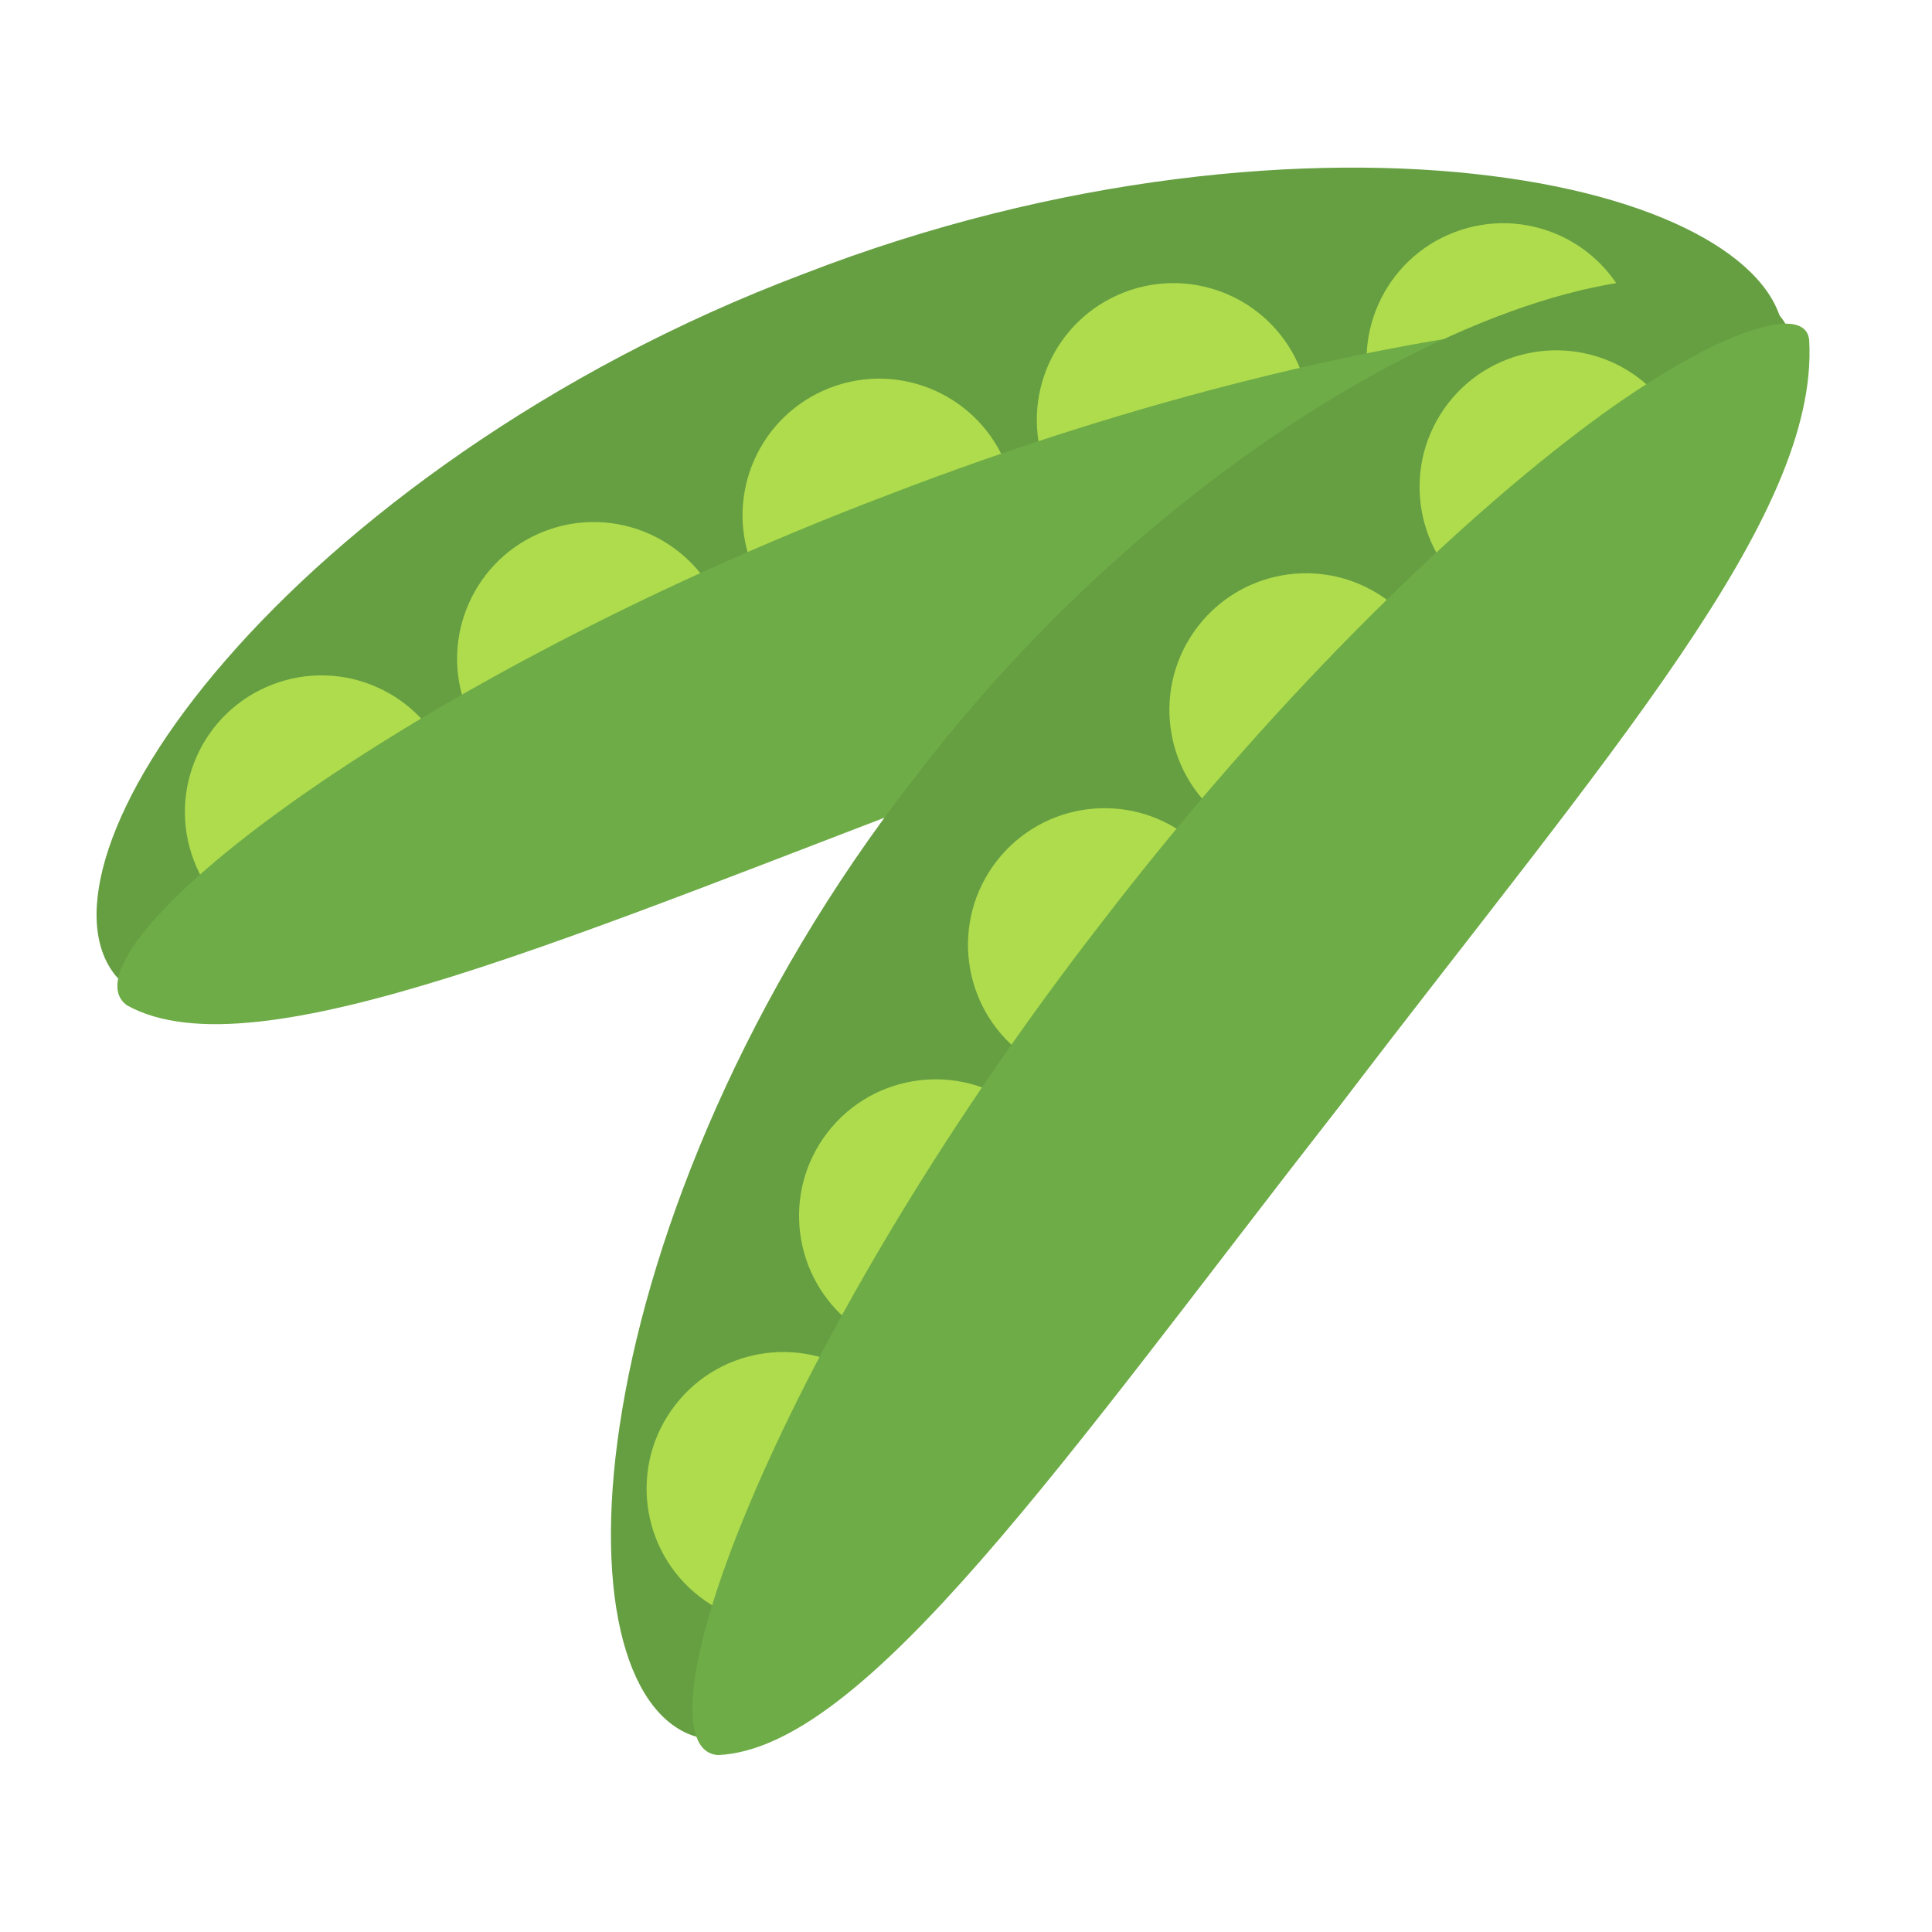 <?xml version="1.0" encoding="UTF-8"?>
<svg xmlns="http://www.w3.org/2000/svg" xmlns:xlink="http://www.w3.org/1999/xlink" width="375pt" height="375pt" viewBox="0 0 375 375" version="1.2">
<g id="surface1">
<path style=" stroke:none;fill-rule:nonzero;fill:rgb(39.999%,62.349%,25.879%);fill-opacity:1;" d="M 22.492 189.434 C 13.543 178.566 20.594 154.805 43.879 128.051 C 66.926 101.484 106.195 71.918 155.941 53.176 C 205.473 33.926 254.449 29.719 289.344 34.129 C 324.539 38.504 345.637 51.477 346.242 65.543 C 346.359 94.668 273.898 118.816 193.16 150.516 C 111.898 180.805 41.824 211.191 22.492 189.434 "/>
<path style=" stroke:none;fill-rule:nonzero;fill:rgb(68.629%,86.269%,30.199%);fill-opacity:1;" d="M 267 79.324 C 261.77 65.645 268.617 50.312 282.293 45.082 C 295.973 39.848 311.297 46.695 316.531 60.375 C 321.762 74.055 314.914 89.387 301.238 94.617 C 287.559 99.852 272.234 93.004 267 79.324 "/>
<path style=" stroke:none;fill-rule:nonzero;fill:rgb(68.629%,86.269%,30.199%);fill-opacity:1;" d="M 203 90.949 C 197.77 77.27 204.617 61.941 218.293 56.707 C 231.973 51.477 247.301 58.324 252.531 72.004 C 257.766 85.684 250.918 101.012 237.238 106.246 C 223.578 111.477 208.234 104.629 203 90.949 "/>
<path style=" stroke:none;fill-rule:nonzero;fill:rgb(68.629%,86.269%,30.199%);fill-opacity:1;" d="M 145.883 109.492 C 140.648 95.812 147.496 80.484 161.176 75.25 C 174.855 70.02 190.18 76.867 195.414 90.547 C 200.645 104.227 193.797 119.555 180.121 124.789 C 166.441 130.02 151.113 123.172 145.883 109.492 "/>
<path style=" stroke:none;fill-rule:nonzero;fill:rgb(68.629%,86.269%,30.199%);fill-opacity:1;" d="M 90.48 137.324 C 85.246 123.66 92.094 108.316 105.773 103.082 C 119.434 97.848 134.777 104.699 140.012 118.379 C 145.242 132.059 138.395 147.387 124.719 152.617 C 111.039 157.852 95.711 151.004 90.48 137.324 "/>
<path style=" stroke:none;fill-rule:nonzero;fill:rgb(68.629%,86.269%,30.199%);fill-opacity:1;" d="M 37.652 167.09 C 32.402 153.41 39.25 138.082 52.93 132.848 C 66.605 127.613 81.934 134.465 87.164 148.145 C 92.398 161.824 85.551 177.137 71.891 182.367 C 58.211 187.602 42.883 180.77 37.652 167.09 "/>
<path style=" stroke:none;fill-rule:nonzero;fill:rgb(43.14%,67.45%,27.84%);fill-opacity:1;" d="M 24.68 195.156 C 18.117 190.512 28.684 175.941 54.949 156.977 C 80.941 138.148 122.648 114.93 172.348 96.066 C 221.93 76.934 268.48 66.383 300.414 63.051 C 332.633 59.637 352.25 64.195 348.43 71.262 C 332.195 101.332 274.031 119.168 193.16 150.516 C 112.031 181.156 49.648 208.953 24.68 195.156 "/>
<path style=" stroke:none;fill-rule:nonzero;fill:rgb(39.999%,62.349%,25.879%);fill-opacity:1;" d="M 134.527 336.902 C 121.234 332.293 114.875 308.332 120.812 273.383 C 126.617 238.688 144.738 192.984 177.445 151.07 C 209.695 108.82 249.301 79.711 281.387 65.289 C 313.703 50.684 338.488 50.77 346.309 62.445 C 361.586 87.25 312.324 145.621 259.934 214.742 C 206.348 282.941 162.371 345.398 134.527 336.902 "/>
<path style=" stroke:none;fill-rule:nonzero;fill:rgb(68.629%,86.269%,30.199%);fill-opacity:1;" d="M 285.859 115.516 C 274.27 106.566 272.113 89.906 281.066 78.312 C 290.016 66.719 306.672 64.582 318.266 73.52 C 329.855 82.469 331.992 99.129 323.043 110.723 C 314.109 122.316 297.453 124.453 285.859 115.516 "/>
<path style=" stroke:none;fill-rule:nonzero;fill:rgb(68.629%,86.269%,30.199%);fill-opacity:1;" d="M 237.305 158.777 C 225.695 149.844 223.559 133.184 232.512 121.59 C 241.461 109.996 258.102 107.844 269.691 116.797 C 281.285 125.746 283.438 142.406 274.488 154 C 265.535 165.594 248.898 167.73 237.305 158.777 "/>
<path style=" stroke:none;fill-rule:nonzero;fill:rgb(68.629%,86.269%,30.199%);fill-opacity:1;" d="M 198.207 204.379 C 186.613 195.426 184.461 178.785 193.41 167.191 C 202.363 155.598 219 153.445 230.594 162.395 C 242.203 171.348 244.34 187.988 235.387 199.582 C 226.453 211.176 209.797 213.328 198.207 204.379 "/>
<path style=" stroke:none;fill-rule:nonzero;fill:rgb(68.629%,86.269%,30.199%);fill-opacity:1;" d="M 165.414 257.012 C 153.824 248.059 151.672 231.398 160.621 219.809 C 169.57 208.215 186.227 206.078 197.82 215.027 C 209.41 223.965 211.547 240.621 202.598 252.215 C 193.664 263.809 177.008 265.961 165.414 257.012 "/>
<path style=" stroke:none;fill-rule:nonzero;fill:rgb(68.629%,86.269%,30.199%);fill-opacity:1;" d="M 135.82 309.93 C 124.23 300.996 122.074 284.336 131.043 272.742 C 139.977 261.148 156.633 259.012 168.227 267.949 C 179.816 276.898 181.953 293.559 173.004 305.152 C 164.07 316.742 147.414 318.883 135.82 309.93 "/>
<path style=" stroke:none;fill-rule:nonzero;fill:rgb(43.14%,67.45%,27.84%);fill-opacity:1;" d="M 139.371 340.656 C 131.363 340.117 132.793 322.16 145.328 292.297 C 157.711 262.664 181.195 221.121 213.785 179.121 C 246.137 136.953 280.375 103.703 305.898 84.203 C 331.621 64.516 350.734 58.188 351.172 66.199 C 352.973 100.324 312.609 145.855 259.934 214.742 C 206.652 283.176 167.887 339.41 139.371 340.656 "/>
</g>
</svg>
